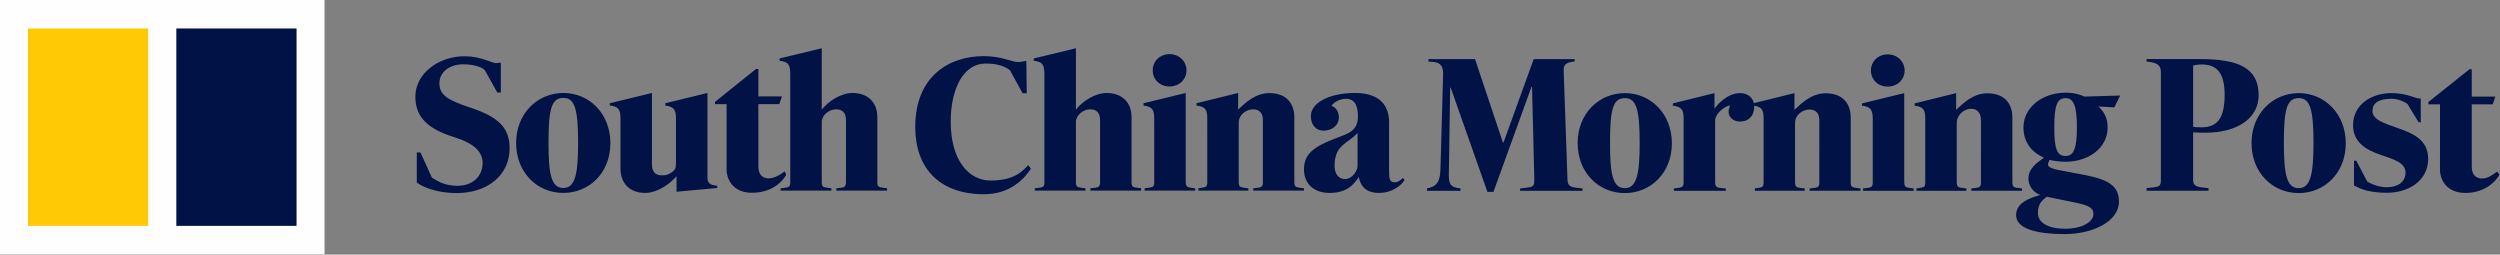 <svg xmlns="http://www.w3.org/2000/svg" width="491" height="50" viewBox="0 0 491 50" class="header-menu-container__scmp-logo-svg header-menu-container__scmp-logo-svg--transition" data-v-22ae94a0="" data-v-1de6e2e6=""><rect x="0" y="0" width="491" height="50" fill="#808080" stroke="none"/><g fill="none" data-v-22ae94a0=""><path fill="#001246" d="M344.522 20.758l.007.223c0 1.717-1.026 2.891-2.822 2.891-1.266 0-2.215-.834-2.215-1.954 0-.38.116-.787.341-1.193-.916 0-2.983 1.489-2.983 2.966v12.033c0 .937.344 1.133 1.096 1.199l1.003.088v.456h-10.193v-.456l.855-.108c.846-.129 1.051-.222 1.051-1.24V23.134c0-1.745-.624-2.178-2.112-2.387v-.439l8.175-2.019v3.039c1.34-1.816 3.243-3.039 4.963-3.039 1.47 0 2.485.751 2.764 1.973l7.985-1.973v3.279c1.521-1.441 3.433-3.246 6.143-3.246 3.349 0 4.896 2.044 4.896 4.752v12.735c0 .92.36.995 1.032 1.093l.884.108v.456h-9.977v-.456l.951-.108c.624-.084.949-.222.949-1.02V23.524c0-1.208-.675-2.019-1.899-2.019-1.579 0-2.871 1.237-2.871 2.569v11.62c0 .998.309 1.11 1.003 1.208l.906.108v.456h-9.798v-.456l.884-.146c.482-.087.833-.098.833-1.055V23.285c0-1.666-.364-2.303-1.849-2.528zm-88.417 16.681h-9.968v-.454l.964-.121c.627-.075.932-.204.932-1.022V23.488c0-1.197-.662-2.02-1.896-2.02-1.566 0-2.855 1.23-2.855 2.571v11.624c0 1.017.303 1.111.987 1.201l.91.121v.454h-9.804v-.454l.89-.15c.482-.085.842-.112.842-1.053V23.253c0-1.754-.386-2.297-2.118-2.529v-.449l8.18-2.014v3.266c1.501-1.427 3.43-3.239 6.14-3.239 3.362 0 4.895 2.045 4.895 4.766V35.78c0 .92.367.992 1.019 1.082l.881.121v.454zm-23.08-23.618c0 1.764-1.412 3.163-3.327 3.163-1.922 0-3.301-1.399-3.301-3.163 0-1.768 1.379-3.188 3.301-3.188 1.916 0 3.327 1.42 3.327 3.188zm1.713 23.618h-9.936v-.454c.305-.063.906-.121.906-.121.656-.09.984-.184.984-1.054V23.286c0-1.758-.402-2.33-2.099-2.561v-.449l8.28-2.014v17.295c0 1.124.267 1.217 1.163 1.346l.701.082v.454zm-10.621 0h-9.959v-.454l1.022-.121c.604-.061.874-.33.874-1.054V23.582c0-1.465-.73-2.113-1.932-2.113-1.465 0-2.812 1.23-2.812 2.478v11.776c0 1 .321 1.051 1.019 1.141l.865.121v.454h-9.962v-.454l1.132-.15c.517-.061.755-.346.755-.85V14.533c0-2.165-.646-2.372-2.103-2.61v-.436l8.294-2.011v12.051c1.24-1.573 3.69-3.266 6.049-3.266 2.685 0 4.876 1.549 4.876 4.758v12.732c0 .998.331 1 1.077 1.112l.803.121v.454zm-21.649-4.309c-1.286 2.006-4.112 5.017-9.209 5.017-8.805 0-13.504-5.174-13.504-13.197 0-9.832 6.478-13.926 13.472-13.926 3.562 0 5.414 1.164 6.767 1.164.412 0 1.064-.124 1.575-.235l.083 6.36h-.82l-2.475-4.522c-1.038-.79-2.446-1.311-4.783-1.311-4.349 0-6.853 4.904-6.853 11.438 0 7.482 3.472 11.539 7.837 11.539 4.76 0 6.378-1.949 7.384-3.032l.527.705zm-28.246 4.309h-9.975v-.454l1.022-.121c.592-.061.884-.33.884-1.054V23.582c0-1.465-.752-2.113-1.942-2.113-1.443 0-2.822 1.23-2.822 2.478v11.776c0 1 .331 1.051 1.025 1.141l.871.121v.454h-9.975v-.454l1.148-.15c.514-.061.749-.346.749-.85V14.533c0-2.165-.637-2.372-2.096-2.61v-.436l8.278-2.011v12.051c1.257-1.573 3.7-3.266 6.059-3.266 2.687 0 4.86 1.549 4.86 4.758v12.732c0 .998.363 1 1.099 1.112l.813.121v.454zm-19.807-3.1c-1.013 1.766-3.231 3.522-6.755 3.522-3.38 0-4.957-2.294-4.957-4.619V20.454h-2.274v-.443l8.047-6.457h.466v5.38h4.639l-.537 1.52h-4.103v12.254c0 1.647.873 2.321 2.044 2.321 1.075 0 2.302-.713 3.122-1.375l.305.684zm-13.551 2.584l-7.99.732v-3.047c-1.294 1.497-3.725 3.282-6.186 3.282-3.184 0-4.822-2.08-4.822-4.789v-9.966c0-1.745-.59-2.246-2.099-2.41v-.449l8.276-2.014v13.931c0 1.428.551 2.247 1.932 2.247.906 0 1.244-.142 1.921-.58.784-.525.864-.95.864-1.908v-8.818c0-1.745-.575-2.178-2.094-2.41v-.449l8.279-2.014v16.722c0 1.28.995 1.383 1.919 1.505v.433zm-40.776-7.824c0 5.385-4.4 8.821-10.432 8.821-3.208 0-6.161-.875-7.798-2.055v-5.921h.729l2.231 4.934c1.336.863 2.739 1.611 5.043 1.611 3.193 0 4.928-2.076 4.928-4.483 0-2.152-1.625-3.841-5.565-5.062-4.917-1.533-7.646-3.744-7.646-7.954 0-4.554 4.576-7.943 9.647-7.943 3.172 0 5.476 1.347 6.125 1.347.281 0 .755-.061 1.016-.092v5.869h-.695l-2.453-4.394c-.762-.802-2.767-1.151-4.228-1.151-2.679 0-4.689 1.505-4.689 3.736 0 2.204 1.446 3.246 6.026 4.76 5.304 1.751 7.76 3.778 7.76 7.976zm166.538 3.438v-6.439c-1.749 2.067-4.513 2.203-4.513 6.439 0 1.574.736 2.632 2.048 2.632 1.337 0 2.465-1.497 2.465-2.632zm9.225 2.801c-.437.86-2.282 2.552-4.992 2.552s-3.677-1.453-3.996-3.128c-1.077 1.674-2.517 3.128-5.716 3.128-3.227 0-5.043-1.905-5.043-4.6 0-2.862 1.649-4.355 5.924-6.006 2.778-1.071 4.674-1.467 4.674-4.472 0-2.535-1.006-3.415-2.286-3.415-1.694 0-2.735 1.079-2.906 1.351.308.169 1.443.672 1.443 2.273 0 1.658-1.401 2.635-2.964 2.635-1.723 0-2.533-1.322-2.533-2.845 0-2.571 3.488-4.549 8.711-4.549 4.42 0 6.647 2.105 6.647 5.742v9.733c0 1.477.167 2.073 1.132 2.073.521 0 1.08-.353 1.578-.85l.324.378zm-162.307-7.203c0-6.636-.628-8.908-2.899-8.908-2.355 0-2.92 2.242-2.92 8.849 0 6.19.565 8.847 2.92 8.847 2.271 0 2.899-2.631 2.899-8.788zm6.336 0c0 5.763-4.122 9.755-9.235 9.755-5.158 0-9.279-4.012-9.279-9.815 0-5.758 4.163-9.813 9.279-9.813 5.113 0 9.235 4.063 9.235 9.873zm371.029 6.164c-1.015 1.75-3.214 3.591-6.734 3.591-3.385 0-4.96-2.298-4.96-4.612V20.492h-2.279v-.452l8.062-6.432h.454v5.358h4.641l-.533 1.526h-4.108v12.263c0 1.634.887 2.299 2.048 2.299 1.093 0 2.006-.677 2.922-1.349l.488.594zm-14.018-3.067c0 4.106-3.642 6.629-8.159 6.629-3.999 0-5.635-1.056-6.409-1.437V31.55h.449l2.138 4.085c.865.594 2.53 1.14 3.864 1.14 2.167 0 3.674-1.051 3.674-2.896 0-1.962-2.427-2.627-4.973-3.496-2.832-.957-5.339-2.5-5.339-5.789 0-3.989 3.536-6.304 7.531-6.304 3.401 0 4.857 1.262 5.767 1.032v4.696h-.414l-2.186-3.587c-.681-.52-1.903-1.034-3.15-1.034-2.54 0-3.729.869-3.729 2.434 0 1.718 2.392 2.402 4.985 3.326 3.276 1.165 5.95 2.399 5.95 6.075zm-79.77 6.235h-9.949v-.456l.952-.108c.62-.084.935-.222.935-1.02V23.525c0-1.208-.675-2.164-1.887-2.164-1.594 0-2.867 1.381-2.867 2.714v11.62c0 .998.305 1.11.98 1.208l.906.108v.456H376.4v-.456l.878-.146c.498-.087.842-.098.842-1.055V23.286c0-1.757-.383-2.305-2.089-2.538v-.439l8.155-2.019v3.279c1.517-1.441 3.437-3.246 6.136-3.246 3.375 0 4.906 2.044 4.906 4.752V35.81c0 .92.363.995 1.032 1.093l.862.108v.456zM374.07 13.86c0 1.75-1.408 3.147-3.33 3.147-1.916 0-3.289-1.397-3.289-3.147 0-1.76 1.373-3.179 3.289-3.179 1.922 0 3.33 1.42 3.33 3.179zm1.765 23.607h-9.932v-.456c.318-.053.903-.108.903-.108.663-.092 1.001-.18 1.001-1.061V23.325c0-1.763-.412-2.344-2.106-2.577v-.439l8.29-2.019v17.29c0 1.143.241 1.232 1.151 1.343l.694.088v.456zm-65.032 0h-12.254v-.456l1.433-.175c1.097-.134 1.351-.31 1.351-1.46v-.497l-.44-17.809h-.113l-7.464 20.609h-1.19l-7.22-20.491h-.096l-.241 16.091-.029 1.038c0 2.173.582 2.461 2.299 2.694v.456h-6.59v-.456c1.726-.33 2.588-1.104 2.655-3.713l.508-18.203.019-.687c0-1.09-.324-2.061-1.739-2.218 0 0-.708-.078-1.144-.115v-.468h9.148l5.484 16.408h.096l5.947-16.408h8.036v.468c-1.408.115-2.154.502-2.154 1.533l.042 1.511.707 20.166c.042 1.056.469 1.418 1.521 1.552l1.427.175v.456zm143.567-9.301c0-6.637-.63-8.896-2.903-8.896-2.356 0-2.915 2.242-2.915 8.828 0 6.201.56 8.854 2.915 8.854 2.273 0 2.903-2.635 2.903-8.786zm6.339 0c0 5.749-4.134 9.755-9.242 9.755-5.146 0-9.267-4.023-9.267-9.823 0-5.755 4.153-9.808 9.267-9.808 5.108 0 9.242 4.069 9.242 9.876zm-23.79-9.544c0-4.263-1.514-5.961-4.465-5.961-.717 0-1.28.092-1.723.193v12.047c.289.024.537.105 1.617.105 3.057 0 4.571-1.671 4.571-6.385zm6.676.08c0 4.728-4.484 7.36-10.373 7.36-.874 0-1.317.014-2.491-.066v9.407c0 .826.354 1.278 1.906 1.432l1.109.116v.515h-12.163v-.515l1.514-.177c.964-.108 1.299-.38 1.299-1.258V14.171c0-1.511-.849-1.862-2.812-2.096v-.468h10.553c7.438 0 11.459 1.703 11.459 7.095zm-32.443 23.361c0-1.371-1.115-1.785-4.112-2.394l-5.075-1.032c-.829.699-1.723 1.297-1.723 3.21 0 1.897 2.048 3.08 5.31 3.08 3.585 0 5.6-1.467 5.6-2.864zm-3.244-17.021c0-4.25-.662-5.771-2.24-5.771-1.694 0-2.208 1.521-2.208 5.771 0 4.192.514 5.596 2.208 5.596 1.578 0 2.24-1.404 2.24-5.596zm8.489-6.275l-1.144 2.317-3.112-.166c1.003.954 1.8 2.158 1.8 4.124 0 3.991-3.709 6.722-8.274 6.722-1.044 0-2.282-.147-3.14-.362-.17.297-.299.657-.299.963 0 .465.887.799 1.925.997l5.333 1.015c4.735.932 6.673 2.205 6.673 5.207 0 3.944-5.153 6.389-10.669 6.389-5.101 0-9.531-.906-9.531-3.732 0-2.394 2.584-3.327 4.725-3.939-1.71-.697-2.302-2.164-2.302-3.21 0-1.977 1.527-3.016 3.06-4.134-2.555-1.073-4.034-3.198-4.034-5.917 0-3.956 3.726-6.835 8.258-6.835 1.81 0 2.909.401 3.71.76l7.02-.2zm-94.364 9.399c0-6.637-.637-8.896-2.919-8.896-2.353 0-2.909 2.242-2.909 8.828 0 6.201.556 8.854 2.909 8.854 2.282 0 2.919-2.635 2.919-8.786zm6.323 0c0 5.749-4.13 9.755-9.241 9.755-5.143 0-9.268-4.023-9.268-9.823 0-5.755 4.153-9.808 9.268-9.808 5.111 0 9.241 4.069 9.241 9.876z" data-v-22ae94a0=""></path><path fill="#FEFEFE" d="M0 49.95h63.74V0H0z" data-v-22ae94a0=""></path><path fill="#FFCA05" d="M5.499 44.357h23.61V5.587H5.498z" data-v-22ae94a0=""></path><path fill="#001246" d="M34.632 44.357h23.61V5.587h-23.61z" data-v-22ae94a0=""></path></g></svg>